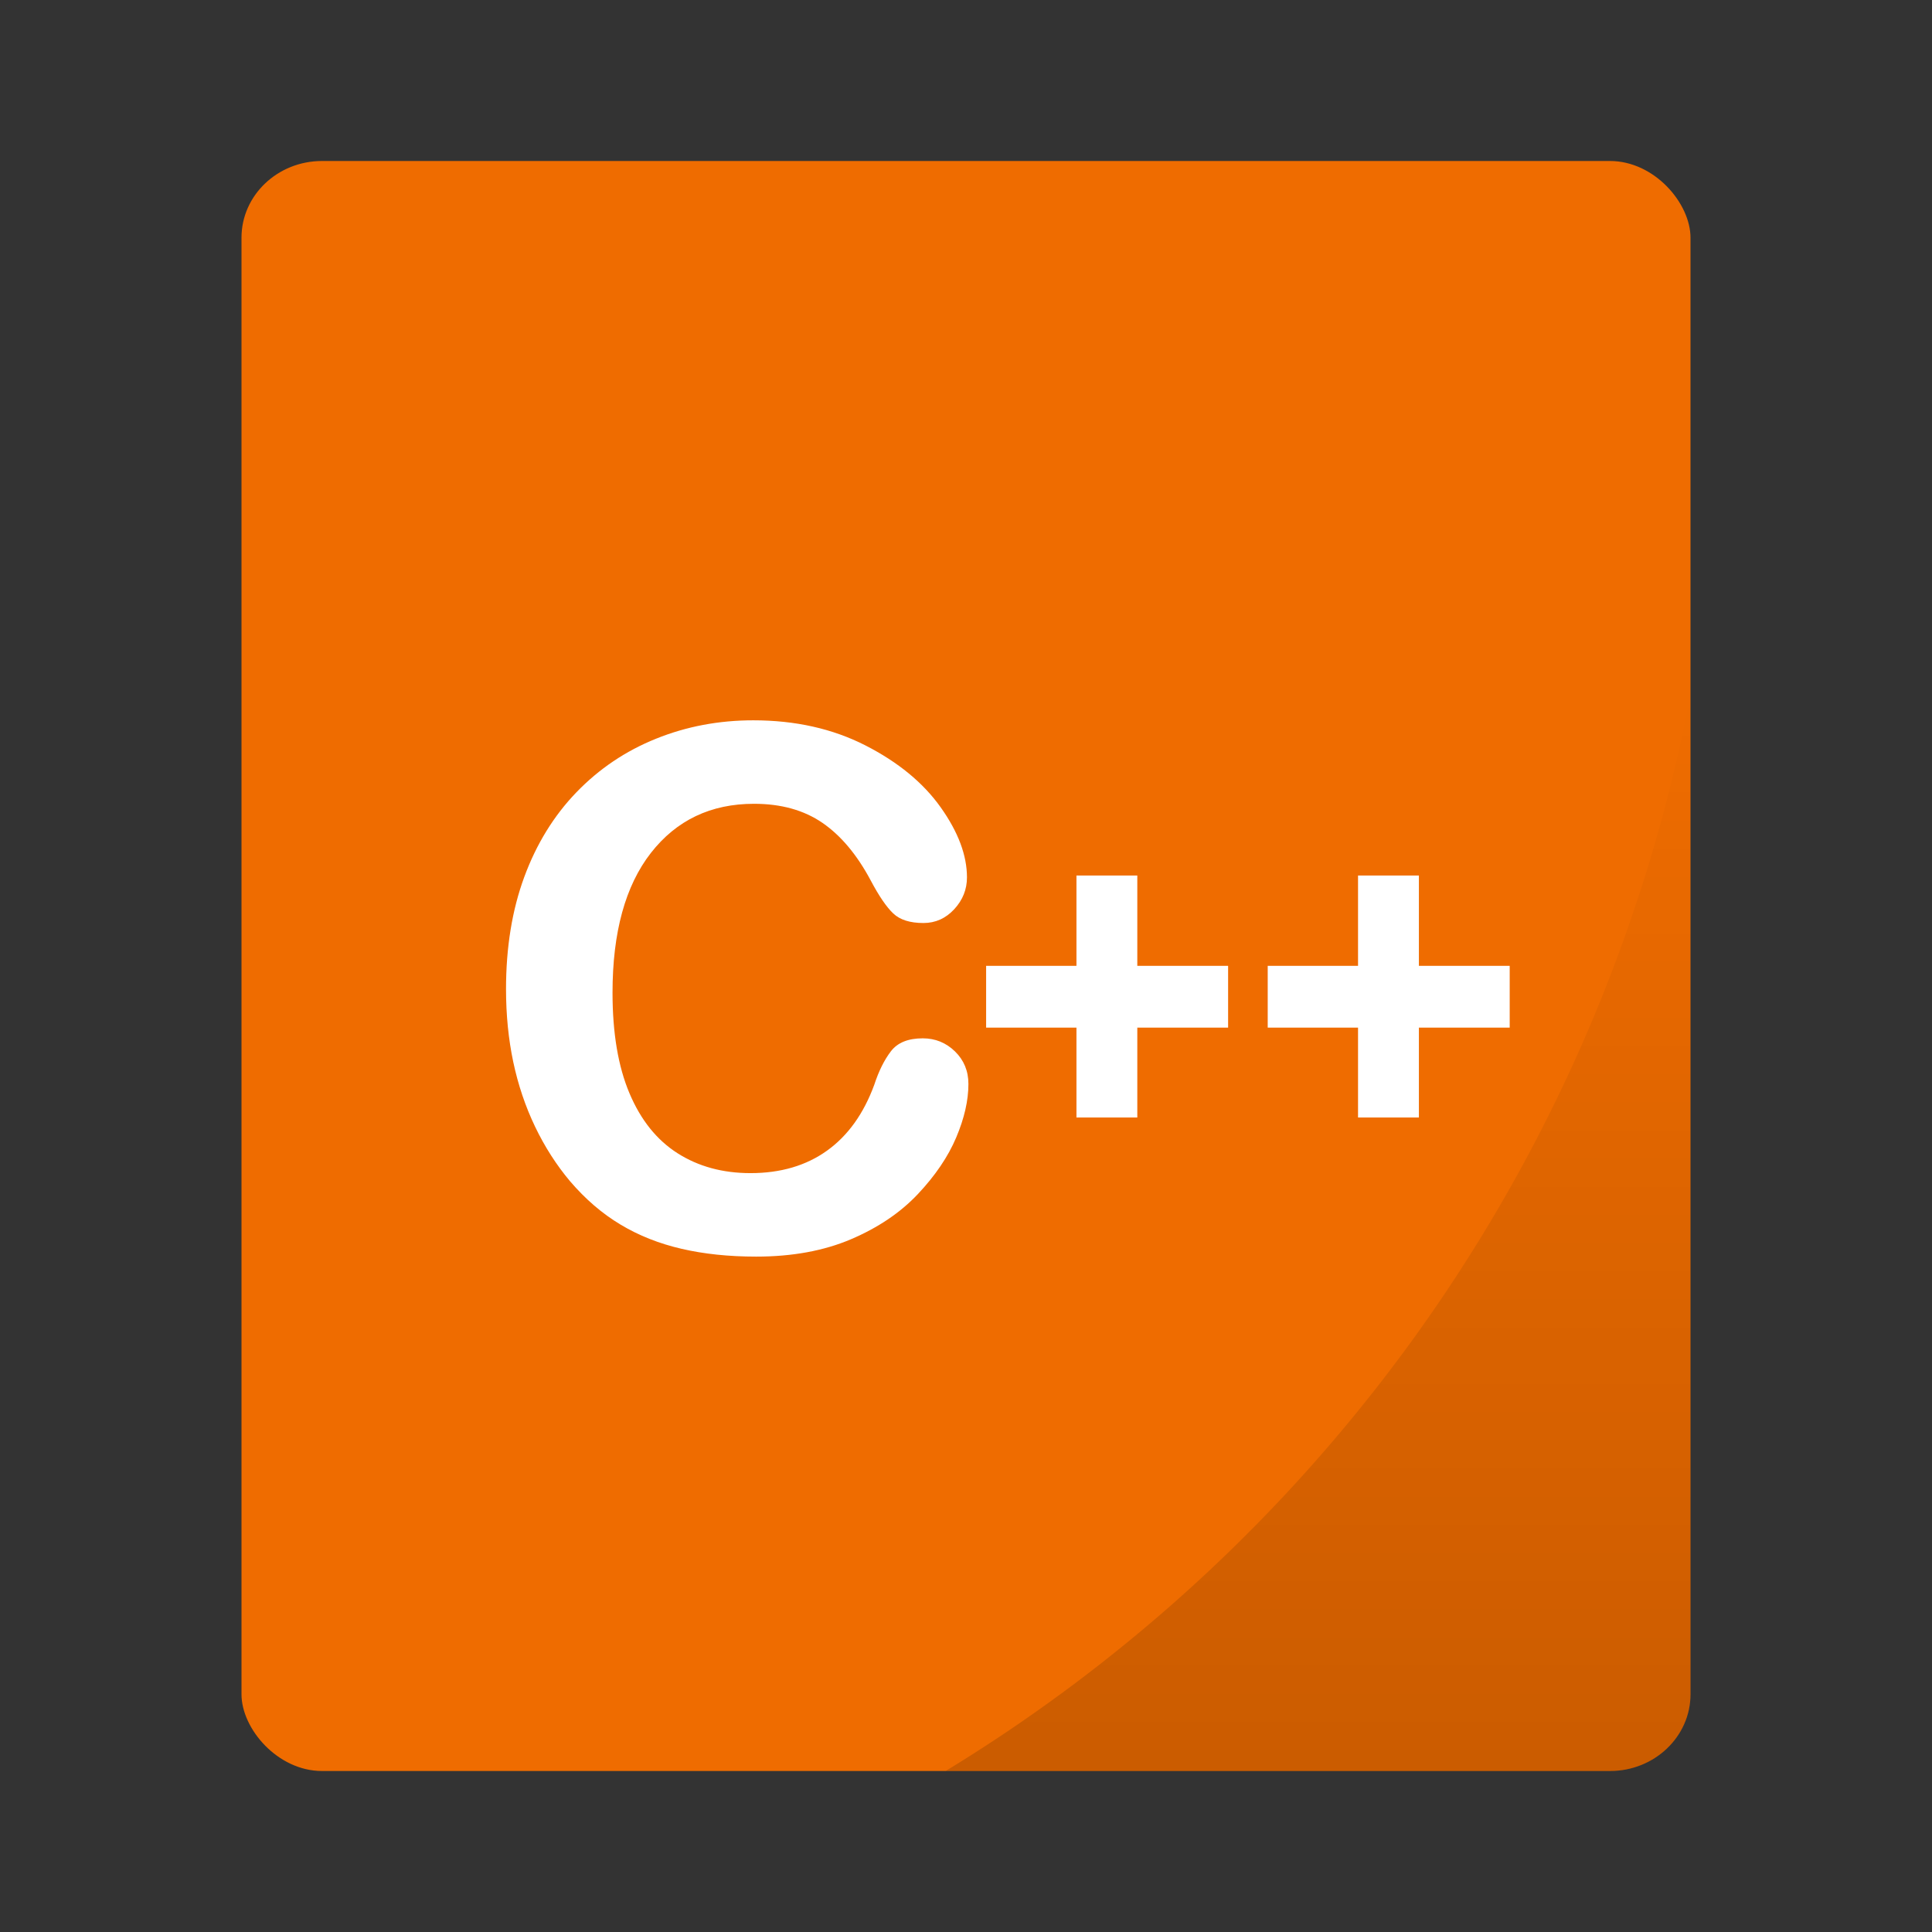 <?xml version="1.0" encoding="UTF-8" standalone="no"?>
<svg
   xmlns:dc="http://purl.org/dc/elements/1.1/"
   xmlns:cc="http://creativecommons.org/ns#"
   xmlns:rdf="http://www.w3.org/1999/02/22-rdf-syntax-ns#"
   xmlns:svg="http://www.w3.org/2000/svg"
   xmlns="http://www.w3.org/2000/svg"
   xmlns:xlink="http://www.w3.org/1999/xlink"
   xmlns:sodipodi="http://sodipodi.sourceforge.net/DTD/sodipodi-0.dtd"
   xmlns:inkscape="http://www.inkscape.org/namespaces/inkscape"
   width="48px"
   height="48px"
   viewBox="0 0 48 48"
   version="1.1"
   id="svg19"
   sodipodi:docname="text-x-c++.svg"
   inkscape:version="0.92.2 2405546, 2018-03-11">
  <rect x="0" y="0" width="48" height="48" fill="#333333" stroke="none"/>
  <sodipodi:namedview
     pagecolor="#ffffff"
     bordercolor="#666666"
     borderopacity="1"
     objecttolerance="10"
     gridtolerance="10"
     guidetolerance="10"
     inkscape:pageopacity="0"
     inkscape:pageshadow="2"
     inkscape:window-width="730"
     inkscape:window-height="480"
     id="namedview21"
     showgrid="false"
     inkscape:zoom="4.9166667"
     inkscape:cx="24"
     inkscape:cy="24"
     inkscape:window-x="760"
     inkscape:window-y="275"
     inkscape:window-maximized="0"
     inkscape:current-layer="svg19" />
  <!-- Generator: Sketch 41.2 (35397) - http://www.bohemiancoding.com/sketch -->
  <title
     id="title2">text-x-c++</title>
  <desc
     id="desc4">Created with Sketch.</desc>
  <g
     id="g829">
    <rect
       rx="2"
       ry="1.905"
       y="4"
       x="6"
       height="40"
       width="36"
       id="rect834"
       style="opacity:1;fill:#ef6c00;fill-opacity:1;stroke:none;stroke-width:0.926;stroke-linecap:round;stroke-linejoin:round;stroke-miterlimit:4;stroke-dasharray:none;stroke-opacity:0.059;paint-order:markers stroke fill" />
    <path
       inkscape:connector-curvature="0"
       id="rect866"
       d="M 42,17.242 A 40,40 0 0 1 23.494,44 H 40 c 1.108,0 2,-0.849 2,-1.904 z"
       style="opacity:0.15;fill:url(#linearGradient877);fill-opacity:1;stroke:none;stroke-width:0.926;stroke-linecap:round;stroke-linejoin:round;stroke-miterlimit:4;stroke-dasharray:none;stroke-opacity:0.059;paint-order:markers stroke fill" />
  </g>
  <defs
     id="defs11">
    <linearGradient
       inkscape:collect="always"
       xlink:href="#linearGradient875"
       id="linearGradient877"
       x1="32.747"
       y1="44"
       x2="32.747"
       y2="17.242"
       gradientUnits="userSpaceOnUse" />
    <linearGradient
       inkscape:collect="always"
       id="linearGradient875">
      <stop
         style="stop-color:#000000;stop-opacity:1;"
         offset="0"
         id="stop871" />
      <stop
         style="stop-color:#000000;stop-opacity:0;"
         offset="1"
         id="stop873" />
    </linearGradient>
  </defs>
  <g
     id="Page-1"
     stroke="none"
     stroke-width="1"
     fill="none"
     fill-rule="evenodd">
    <g
       id="text-x-c++">
      <path
         d="M24.06,26.931 C24.06,27.341 23.958,27.785 23.756,28.262 C23.554,28.74 23.236,29.208 22.803,29.668 C22.369,30.128 21.815,30.502 21.142,30.789 C20.468,31.076 19.683,31.22 18.786,31.22 C18.106,31.22 17.488,31.155 16.932,31.026 C16.375,30.897 15.87,30.697 15.416,30.424 C14.961,30.152 14.544,29.793 14.163,29.348 C13.823,28.943 13.533,28.491 13.293,27.99 C13.053,27.489 12.873,26.954 12.752,26.386 C12.632,25.817 12.572,25.214 12.572,24.575 C12.572,23.538 12.723,22.609 13.025,21.789 C13.327,20.969 13.759,20.267 14.321,19.684 C14.884,19.101 15.543,18.657 16.299,18.353 C17.055,18.048 17.86,17.896 18.716,17.896 C19.759,17.896 20.687,18.104 21.502,18.52 C22.316,18.936 22.94,19.45 23.374,20.062 C23.808,20.674 24.024,21.253 24.024,21.798 C24.024,22.097 23.919,22.36 23.708,22.589 C23.497,22.817 23.242,22.932 22.943,22.932 C22.609,22.932 22.359,22.853 22.192,22.694 C22.025,22.536 21.839,22.264 21.634,21.877 C21.294,21.238 20.894,20.761 20.434,20.444 C19.974,20.128 19.407,19.97 18.733,19.97 C17.661,19.97 16.807,20.377 16.171,21.191 C15.536,22.006 15.218,23.163 15.218,24.663 C15.218,25.665 15.358,26.499 15.64,27.164 C15.921,27.829 16.319,28.325 16.835,28.653 C17.351,28.981 17.954,29.146 18.646,29.146 C19.396,29.146 20.03,28.959 20.548,28.587 C21.067,28.215 21.458,27.669 21.722,26.948 C21.833,26.608 21.971,26.332 22.135,26.118 C22.299,25.904 22.562,25.797 22.926,25.797 C23.236,25.797 23.503,25.905 23.726,26.122 C23.948,26.339 24.06,26.608 24.06,26.931 Z"
         id="C"
         fill="#FFFFFF" />
      <path
         d="M28.256,27.764 L26.744,27.764 L26.744,25.531 L24.5,25.531 L24.5,23.996 L26.744,23.996 L26.744,21.752 L28.256,21.752 L28.256,23.996 L30.512,23.996 L30.512,25.531 L28.256,25.531 L28.256,27.764 Z M35.252,27.764 L33.74,27.764 L33.74,25.531 L31.496,25.531 L31.496,23.996 L33.74,23.996 L33.74,21.752 L35.252,21.752 L35.252,23.996 L37.508,23.996 L37.508,25.531 L35.252,25.531 L35.252,27.764 Z"
         id="++"
         fill="#FFFFFF" />
    </g>
  </g>
</svg>
